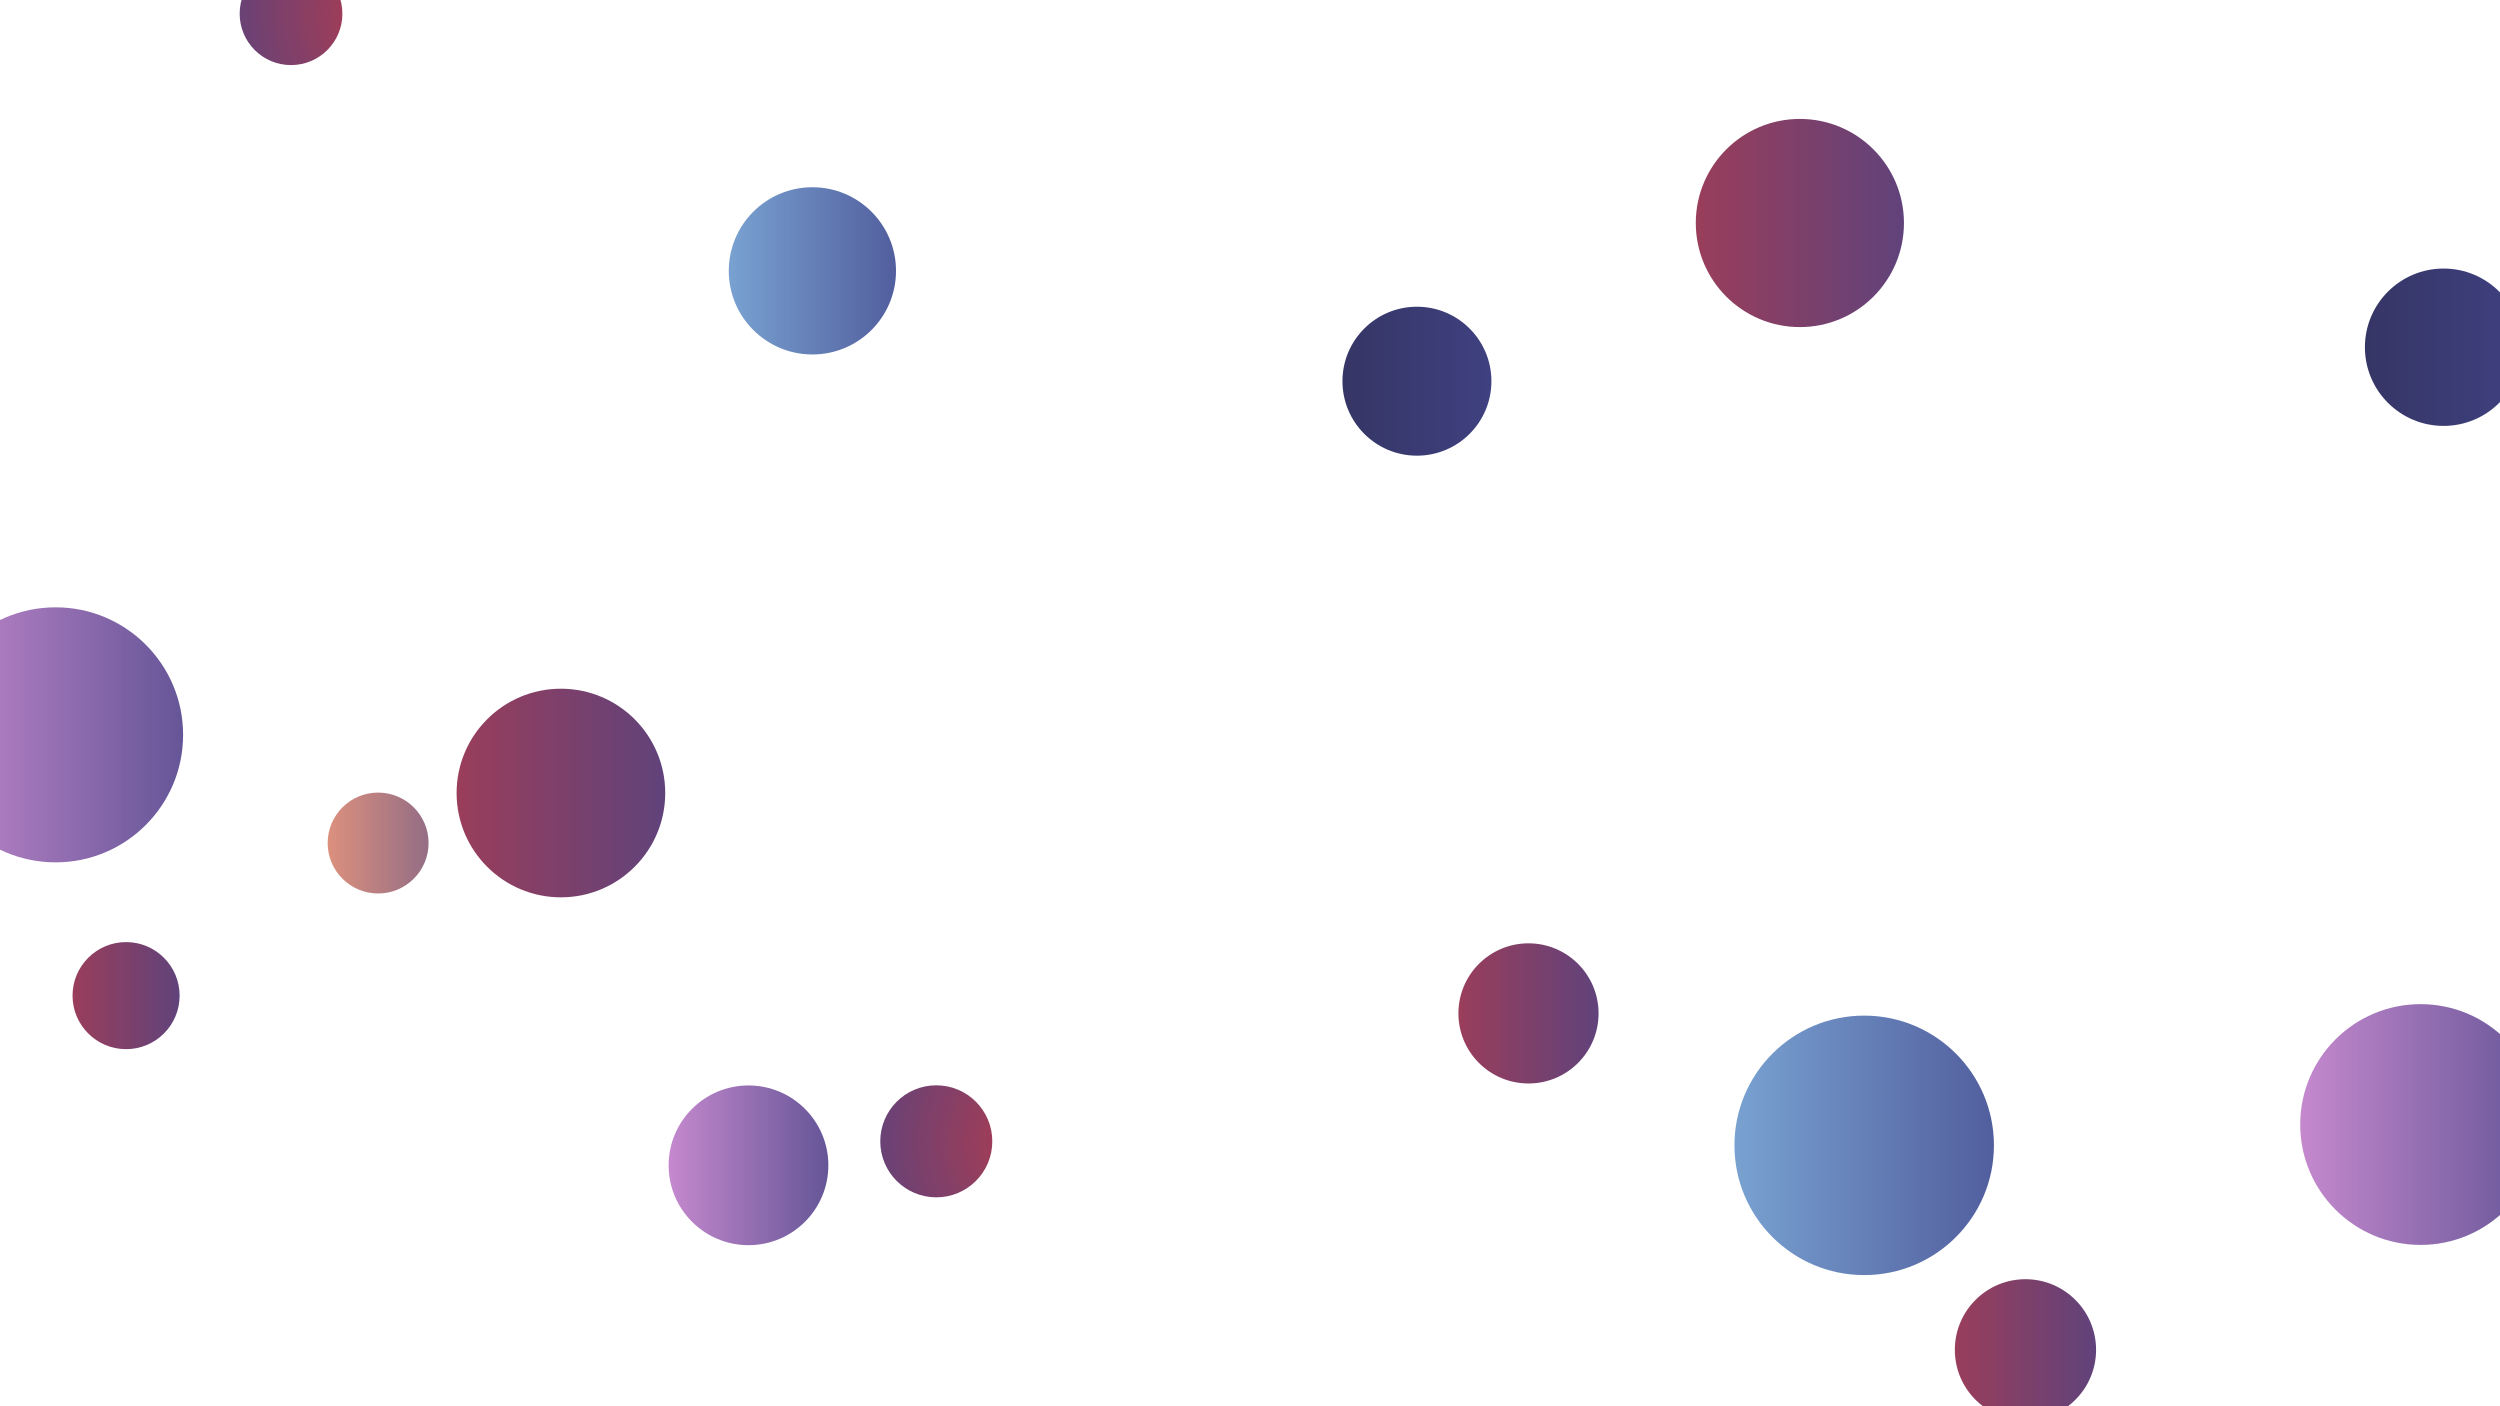 <svg xmlns="http://www.w3.org/2000/svg" version="1.1" xmlns:xlink="http://www.w3.org/1999/xlink" xmlns:svgjs="http://svgjs.com/svgjs" width="1920" height="1080" preserveAspectRatio="none" viewBox="0 0 1920 1080"><g clip-path="url(&quot;#SvgjsClipPath3816&quot;)" fill="none"><circle r="99.64" cx="1431.7" cy="879.63" fill="url(#SvgjsLinearGradient3817)"></circle><circle r="79.935" cx="1382.3" cy="171.27" fill="url(#SvgjsLinearGradient3818)"></circle><circle r="60.425" cx="1876.68" cy="266.67" fill="url(#SvgjsLinearGradient3819)"></circle><circle r="53.82" cx="1173.88" cy="778.29" fill="url(#SvgjsLinearGradient3820)"></circle><circle r="41.115" cx="96.83" cy="764.64" fill="url(#SvgjsLinearGradient3821)"></circle><circle r="80.11" cx="430.78" cy="609.04" fill="url(#SvgjsLinearGradient3822)"></circle><circle r="38.745" cx="290.39" cy="647.45" fill="url(#SvgjsLinearGradient3823)"></circle><circle r="57.2" cx="1088.21" cy="292.76" fill="url(#SvgjsLinearGradient3824)"></circle><circle r="64.215" cx="623.92" cy="208.02" fill="url(#SvgjsLinearGradient3825)"></circle><circle r="97.935" cx="42.69" cy="564.36" fill="url(#SvgjsLinearGradient3826)"></circle><circle r="61.335" cx="574.84" cy="894.96" fill="url(#SvgjsLinearGradient3827)"></circle><circle r="54.235" cx="1555.55" cy="1036.67" fill="url(#SvgjsLinearGradient3828)"></circle><circle r="43.02" cx="719.07" cy="876.54" fill="url(#SvgjsRadialGradient3829)"></circle><circle r="39.445" cx="223.51" cy="10.54" fill="url(#SvgjsRadialGradient3830)"></circle><circle r="92.455" cx="1859.01" cy="863.64" fill="url(#SvgjsLinearGradient3831)"></circle></g><defs><clipPath id="SvgjsClipPath3816"><rect width="1920" height="1080" x="0" y="0"></rect></clipPath><linearGradient x1="1232.42" y1="879.63" x2="1630.98" y2="879.63" gradientUnits="userSpaceOnUse" id="SvgjsLinearGradient3817"><stop stop-color="#84b6e0" offset="0.1"></stop><stop stop-color="#464a8f" offset="0.9"></stop></linearGradient><linearGradient x1="1222.43" y1="171.27" x2="1542.17" y2="171.27" gradientUnits="userSpaceOnUse" id="SvgjsLinearGradient3818"><stop stop-color="#ab3c51" offset="0.1"></stop><stop stop-color="#4f4484" offset="0.9"></stop></linearGradient><linearGradient x1="1755.83" y1="266.67" x2="1997.53" y2="266.67" gradientUnits="userSpaceOnUse" id="SvgjsLinearGradient3819"><stop stop-color="#32325d" offset="0.1"></stop><stop stop-color="#424488" offset="0.9"></stop></linearGradient><linearGradient x1="1066.24" y1="778.29" x2="1281.52" y2="778.29" gradientUnits="userSpaceOnUse" id="SvgjsLinearGradient3820"><stop stop-color="#ab3c51" offset="0.1"></stop><stop stop-color="#4f4484" offset="0.9"></stop></linearGradient><linearGradient x1="14.6" y1="764.64" x2="179.06" y2="764.64" gradientUnits="userSpaceOnUse" id="SvgjsLinearGradient3821"><stop stop-color="#ab3c51" offset="0.1"></stop><stop stop-color="#4f4484" offset="0.9"></stop></linearGradient><linearGradient x1="270.56" y1="609.04" x2="591" y2="609.04" gradientUnits="userSpaceOnUse" id="SvgjsLinearGradient3822"><stop stop-color="#ab3c51" offset="0.1"></stop><stop stop-color="#4f4484" offset="0.9"></stop></linearGradient><linearGradient x1="212.9" y1="647.45" x2="367.88" y2="647.45" gradientUnits="userSpaceOnUse" id="SvgjsLinearGradient3823"><stop stop-color="#f29b7c" offset="0.1"></stop><stop stop-color="#7e6286" offset="0.9"></stop></linearGradient><linearGradient x1="973.81" y1="292.76" x2="1202.61" y2="292.76" gradientUnits="userSpaceOnUse" id="SvgjsLinearGradient3824"><stop stop-color="#32325d" offset="0.1"></stop><stop stop-color="#424488" offset="0.9"></stop></linearGradient><linearGradient x1="495.49" y1="208.02" x2="752.35" y2="208.02" gradientUnits="userSpaceOnUse" id="SvgjsLinearGradient3825"><stop stop-color="#84b6e0" offset="0.1"></stop><stop stop-color="#464a8f" offset="0.9"></stop></linearGradient><linearGradient x1="-153.18" y1="564.36" x2="238.56" y2="564.36" gradientUnits="userSpaceOnUse" id="SvgjsLinearGradient3826"><stop stop-color="#e298de" offset="0.1"></stop><stop stop-color="#484687" offset="0.9"></stop></linearGradient><linearGradient x1="452.17" y1="894.96" x2="697.51" y2="894.96" gradientUnits="userSpaceOnUse" id="SvgjsLinearGradient3827"><stop stop-color="#e298de" offset="0.1"></stop><stop stop-color="#484687" offset="0.9"></stop></linearGradient><linearGradient x1="1447.08" y1="1036.67" x2="1664.02" y2="1036.67" gradientUnits="userSpaceOnUse" id="SvgjsLinearGradient3828"><stop stop-color="#ab3c51" offset="0.1"></stop><stop stop-color="#4f4484" offset="0.9"></stop></linearGradient><radialGradient cx="805.11" cy="876.54" r="192.39" gradientUnits="userSpaceOnUse" id="SvgjsRadialGradient3829"><stop stop-color="#ab3c51" offset="0.1"></stop><stop stop-color="rgba(79, 68, 132, 1)" offset="0.9"></stop></radialGradient><radialGradient cx="302.4" cy="10.54" r="176.4" gradientUnits="userSpaceOnUse" id="SvgjsRadialGradient3830"><stop stop-color="#ab3c51" offset="0.1"></stop><stop stop-color="rgba(79, 68, 132, 1)" offset="0.9"></stop></radialGradient><linearGradient x1="1674.1" y1="863.64" x2="2043.92" y2="863.64" gradientUnits="userSpaceOnUse" id="SvgjsLinearGradient3831"><stop stop-color="#e298de" offset="0.1"></stop><stop stop-color="#484687" offset="0.9"></stop></linearGradient></defs></svg>